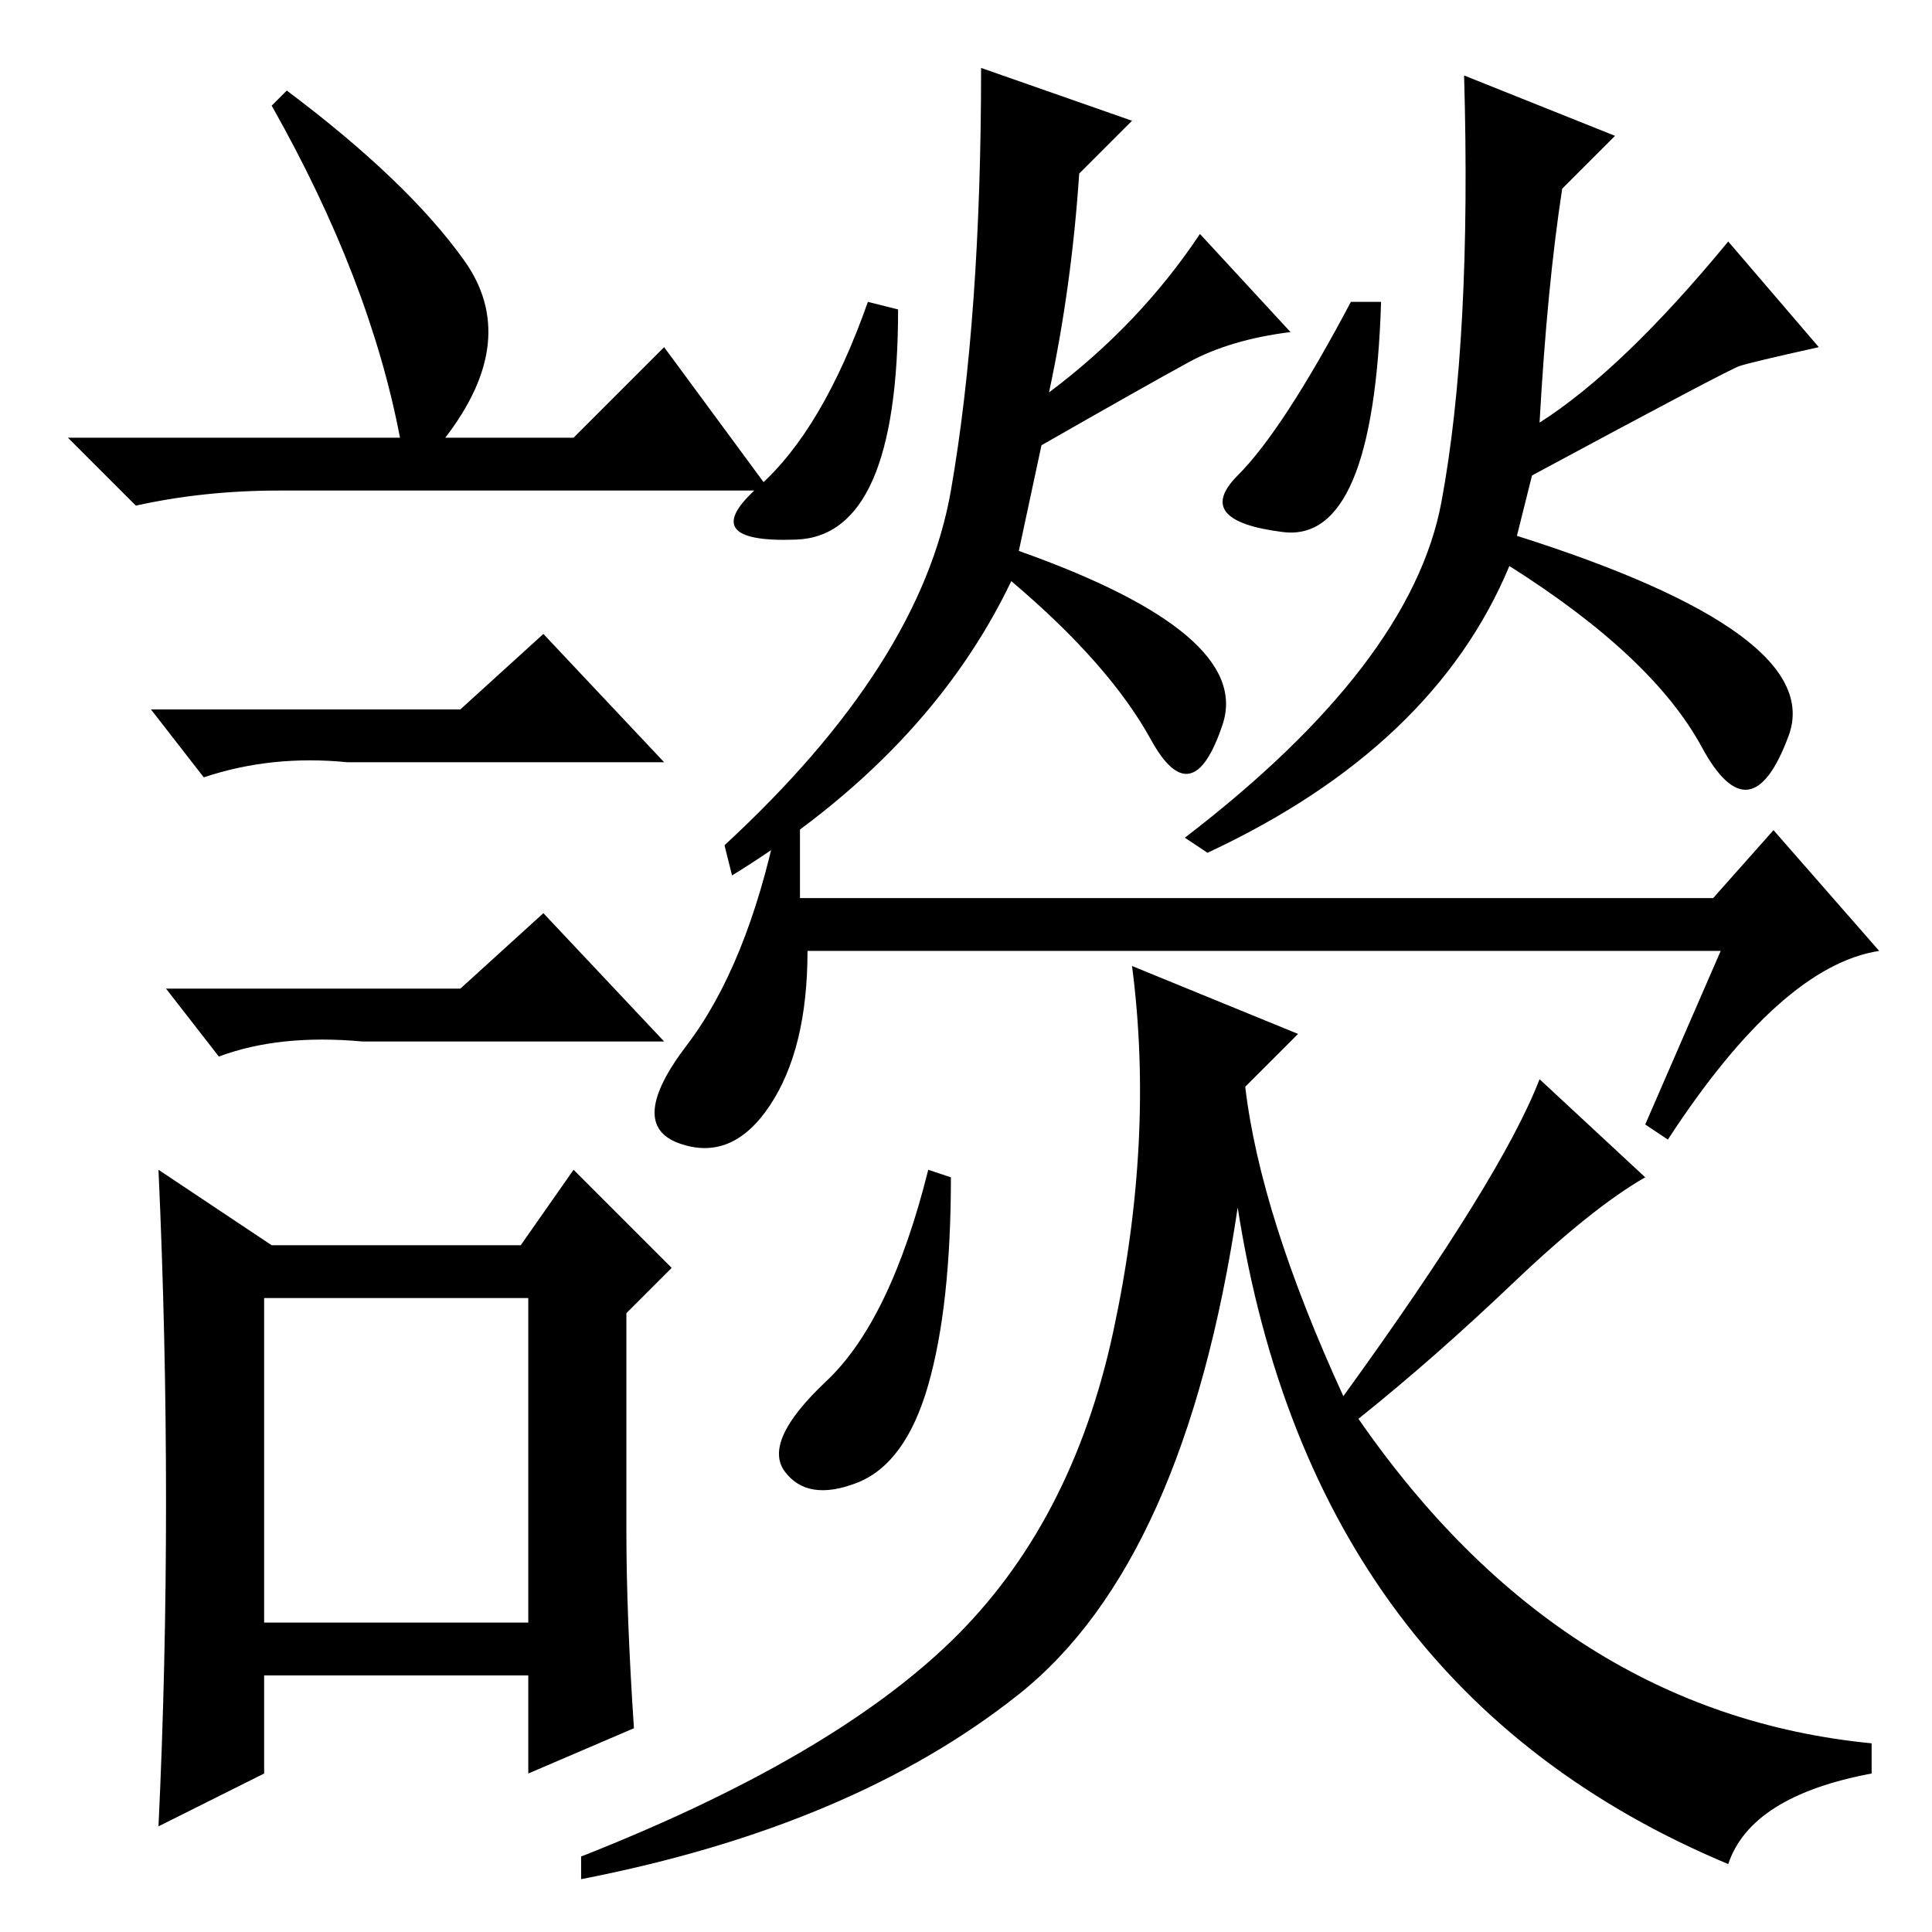 <?xml version="1.0" standalone="no"?>
<!DOCTYPE svg PUBLIC "-//W3C//DTD SVG 1.1//EN" "http://www.w3.org/Graphics/SVG/1.1/DTD/svg11.dtd" >
<svg xmlns="http://www.w3.org/2000/svg" xmlns:xlink="http://www.w3.org/1999/xlink" version="1.1" viewBox="0 -36 256 256">
  <g transform="matrix(1 0 0 -1 0 220)">
   <path fill="currentColor"
d="M130 247l20 -7l-7 -7q-1 -15 -4 -29q12 9 20 21l12 -13q-8 -1 -13.5 -4t-19.5 -11l-3 -14q31 -11 27 -23t-9.5 -2t-18.5 21q-11 -23 -37 -39l-1 4q26 24 30 47t4 56zM115 216l4 -1q0 -30 -13.5 -30.5t-5 7t14.5 24.5zM203 193l-2 -8q41 -13 36 -26.5t-11.5 -1.5t-25.5 24
q-10 -24 -40 -38l-3 2q30 23 34 44.5t3 56.5l20 -8l-7 -7q-2 -13 -3 -31q11 7 25 24l12 -14q-9 -2 -10.5 -2.5t-27.5 -14.5zM179 216h4q-1 -32 -13 -30.5t-6 7.5t15 23zM228 130h-121q0 -13 -5 -20.5t-12 -5t1 13t12 29.5h3v-10h121l8 9l14 -16q-13 -2 -28 -25l-3 2z
M126 100q0 -17 -3 -27.5t-9.5 -13t-9.5 1.5t5.5 12t13.5 28zM126 38.5q16 15.5 21.5 41t2.5 48.5l22 -9l-7 -7q2 -17 13 -41q21 29 26 42l14 -13q-7 -4 -17.5 -14t-20.5 -18q27 -39 68 -43v-4q-16 -3 -19 -12q-55 23 -65 87q-7 -47 -29 -64.5t-58 -24.5v3q33 13 49 28.5z
M38 244q16 -12 23.5 -22.5t-2.5 -23.5h17l12 12l14 -19h-65q-10 0 -19 -2l-9 9h44q-4 21 -17 44zM35 41h35v43h-35v-43zM61 162l11 10l16 -17h-42q-10 1 -19 -2l-7 9h41zM61 125l11 10l16 -17h-40q-11 1 -19 -2l-7 9h39zM83 53q0 -11 1 -26l-14 -6v13h-35v-13l-14 -7
q1 21 1 43t-1 44l15 -10h33l7 10l13 -13l-6 -6v-29z" />
  </g>

</svg>

